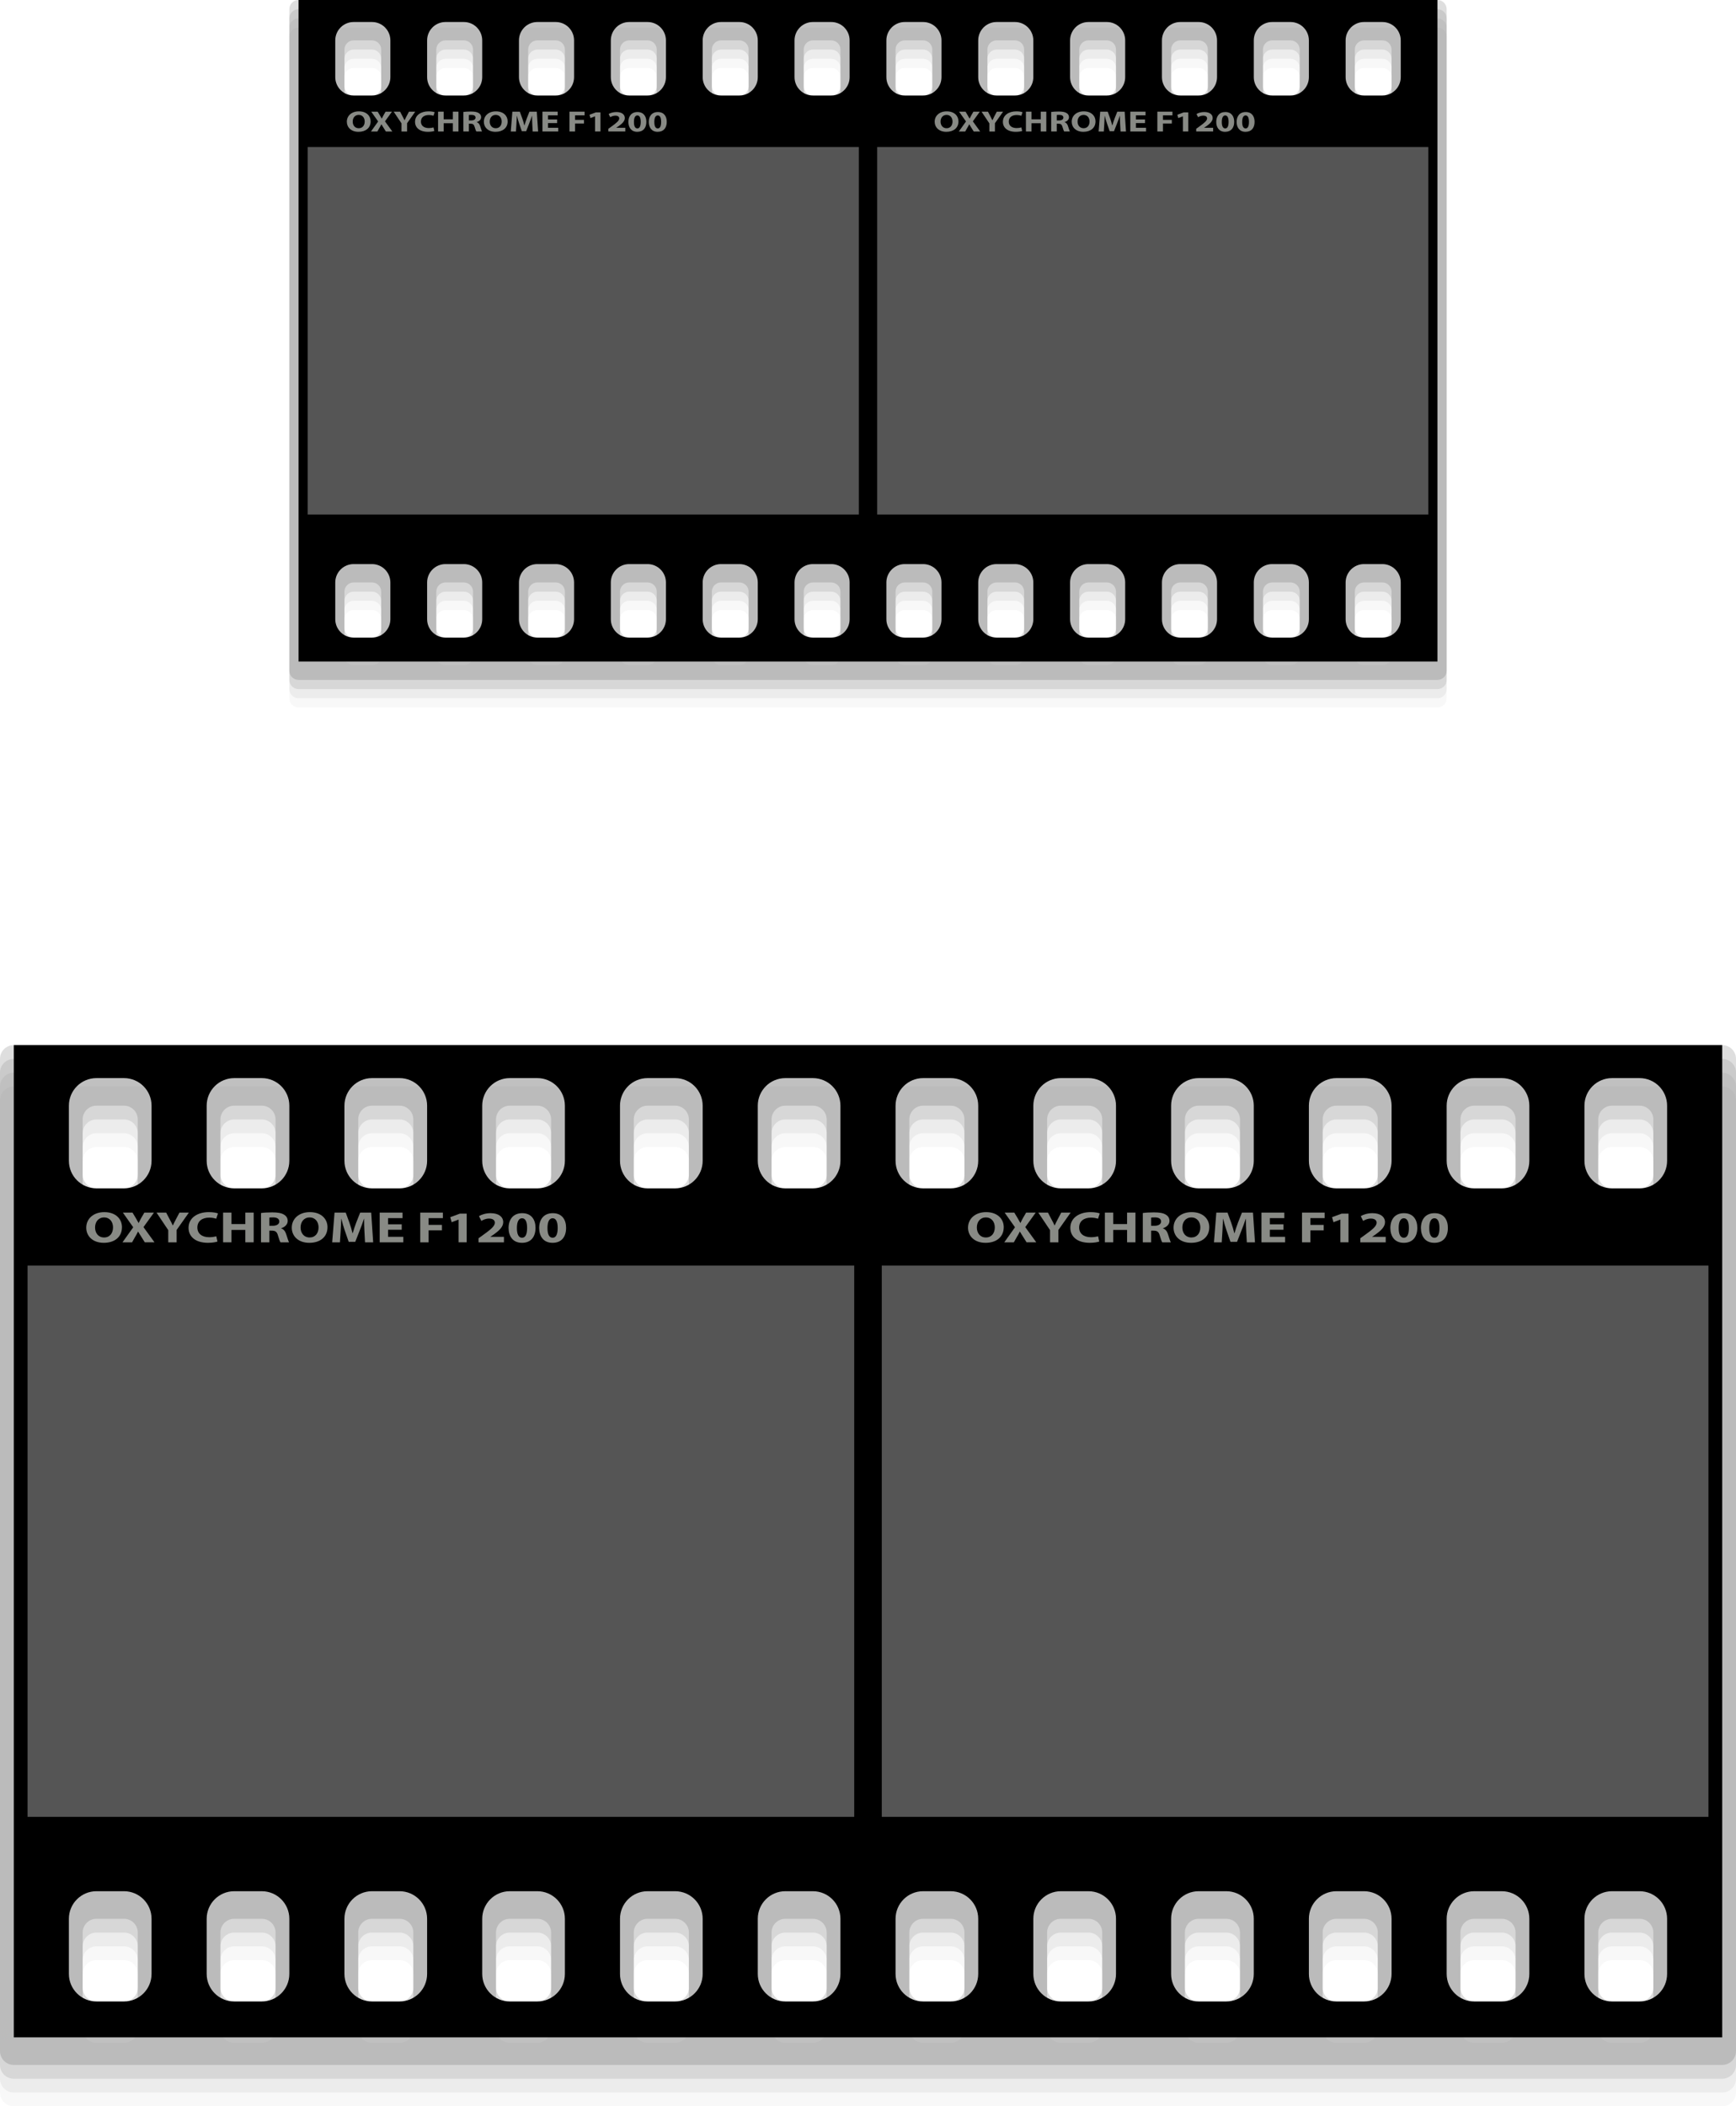<?xml version="1.0" encoding="utf-8"?>
<!-- Generator: Adobe Illustrator 11 Build 197, SVG Export Plug-In . SVG Version: 6.0.0 Build 78)  -->
<!DOCTYPE svg PUBLIC "-//W3C//DTD SVG 1.0//EN"    "http://www.w3.org/TR/2001/REC-SVG-20010904/DTD/svg10.dtd">
<svg 
	 xmlns:x="http://ns.adobe.com/Extensibility/1.0/" xmlns:i="http://ns.adobe.com/AdobeIllustrator/10.0/" xmlns:graph="http://ns.adobe.com/Graphs/1.0/" i:viewOrigin="-30.5 235" i:rulerOrigin="0 0" i:pageBounds="0 128 128 0"
	 xmlns="http://www.w3.org/2000/svg" xmlns:xlink="http://www.w3.org/1999/xlink" xmlns:a="http://ns.adobe.com/AdobeSVGViewerExtensions/3.0/"
	 width="189" height="229.25" viewBox="0 0 189 229.25" overflow="visible" enable-background="new 0 0 189 229.25"
	 xml:space="preserve">
		<g id="Ebene_1" i:layer="yes" i:dimmedPercent="50" i:rgbTrio="#4F008000FFFF">
			<path i:knockout="Off" opacity="0.03" d="M32.5,3c-0.552,0-1,0.448-1,1v72c0,0.553,0.448,1,1,1h124c0.553,0,1-0.447,1-1V4
				c0-0.552-0.447-1-1-1H32.5z M37.5,12.395v-4c0-0.551,0.449-1,1-1h2c0.551,0,1,0.449,1,1v4c0,0.551-0.449,1-1,1h-2
				C37.949,13.395,37.5,12.946,37.5,12.395z M47.5,12.395v-4c0-0.551,0.449-1,1-1h2c0.551,0,1,0.449,1,1v4c0,0.551-0.449,1-1,1h-2
				C47.949,13.395,47.5,12.946,47.5,12.395z M57.5,12.395v-4c0-0.551,0.449-1,1-1h2c0.551,0,1,0.449,1,1v4c0,0.551-0.449,1-1,1h-2
				C57.949,13.395,57.5,12.946,57.5,12.395z M67.5,12.395v-4c0-0.551,0.449-1,1-1h2c0.551,0,1,0.449,1,1v4c0,0.551-0.449,1-1,1h-2
				C67.949,13.395,67.5,12.946,67.5,12.395z M77.5,12.395v-4c0-0.551,0.449-1,1-1h2c0.551,0,1,0.449,1,1v4c0,0.551-0.449,1-1,1h-2
				C77.949,13.395,77.5,12.946,77.5,12.395z M87.5,12.395v-4c0-0.551,0.449-1,1-1h2c0.551,0,1,0.449,1,1v4c0,0.551-0.449,1-1,1h-2
				C87.949,13.395,87.5,12.946,87.5,12.395z M97.5,12.395v-4c0-0.551,0.448-1,1-1h2c0.552,0,1,0.449,1,1v4c0,0.551-0.448,1-1,1h-2
				C97.948,13.395,97.5,12.946,97.5,12.395z M107.5,12.395v-4c0-0.551,0.448-1,1-1h2c0.552,0,1,0.449,1,1v4c0,0.551-0.448,1-1,1h-2
				C107.948,13.395,107.5,12.946,107.5,12.395z M117.5,12.395v-4c0-0.551,0.448-1,1-1h2c0.552,0,1,0.449,1,1v4c0,0.551-0.448,1-1,1
				h-2C117.948,13.395,117.5,12.946,117.5,12.395z M127.5,12.395v-4c0-0.551,0.448-1,1-1h2c0.552,0,1,0.449,1,1v4
				c0,0.551-0.448,1-1,1h-2C127.948,13.395,127.5,12.946,127.5,12.395z M137.5,12.395v-4c0-0.551,0.448-1,1-1h2c0.552,0,1,0.449,1,1
				v4c0,0.551-0.448,1-1,1h-2C137.948,13.395,137.5,12.946,137.5,12.395z M147.5,12.395v-4c0-0.551,0.448-1,1-1h2
				c0.552,0,1,0.449,1,1v4c0,0.551-0.448,1-1,1h-2C147.948,13.395,147.5,12.946,147.5,12.395z M37.5,71.395v-4c0-0.552,0.449-1,1-1
				h2c0.551,0,1,0.448,1,1v4c0,0.552-0.449,1-1,1h-2C37.949,72.395,37.5,71.946,37.5,71.395z M47.5,71.395v-4c0-0.552,0.449-1,1-1h2
				c0.551,0,1,0.448,1,1v4c0,0.552-0.449,1-1,1h-2C47.949,72.395,47.5,71.946,47.5,71.395z M57.5,71.395v-4c0-0.552,0.449-1,1-1h2
				c0.551,0,1,0.448,1,1v4c0,0.552-0.449,1-1,1h-2C57.949,72.395,57.5,71.946,57.5,71.395z M67.5,71.395v-4c0-0.552,0.449-1,1-1h2
				c0.551,0,1,0.448,1,1v4c0,0.552-0.449,1-1,1h-2C67.949,72.395,67.5,71.946,67.5,71.395z M77.5,71.395v-4c0-0.552,0.449-1,1-1h2
				c0.551,0,1,0.448,1,1v4c0,0.552-0.449,1-1,1h-2C77.949,72.395,77.5,71.946,77.5,71.395z M87.5,71.395v-4c0-0.552,0.449-1,1-1h2
				c0.551,0,1,0.448,1,1v4c0,0.552-0.449,1-1,1h-2C87.949,72.395,87.5,71.946,87.5,71.395z M97.5,71.395v-4c0-0.552,0.448-1,1-1h2
				c0.552,0,1,0.448,1,1v4c0,0.552-0.448,1-1,1h-2C97.948,72.395,97.5,71.946,97.5,71.395z M107.5,71.395v-4c0-0.552,0.448-1,1-1h2
				c0.552,0,1,0.448,1,1v4c0,0.552-0.448,1-1,1h-2C107.948,72.395,107.5,71.946,107.5,71.395z M117.5,71.395v-4c0-0.552,0.448-1,1-1
				h2c0.552,0,1,0.448,1,1v4c0,0.552-0.448,1-1,1h-2C117.948,72.395,117.5,71.946,117.5,71.395z M127.5,71.395v-4
				c0-0.552,0.448-1,1-1h2c0.552,0,1,0.448,1,1v4c0,0.552-0.448,1-1,1h-2C127.948,72.395,127.5,71.946,127.5,71.395z M137.5,71.395
				v-4c0-0.552,0.448-1,1-1h2c0.552,0,1,0.448,1,1v4c0,0.552-0.448,1-1,1h-2C137.948,72.395,137.5,71.946,137.5,71.395z
				 M147.5,71.395v-4c0-0.552,0.448-1,1-1h2c0.552,0,1,0.448,1,1v4c0,0.552-0.448,1-1,1h-2
				C147.948,72.395,147.5,71.946,147.5,71.395z"/>
			<path i:knockout="Off" opacity="0.05" d="M32.5,2c-0.552,0-1,0.448-1,1v72c0,0.553,0.448,1,1,1h124c0.553,0,1-0.447,1-1V3
				c0-0.552-0.447-1-1-1H32.5z M37.5,11.395v-4c0-0.551,0.449-1,1-1h2c0.551,0,1,0.449,1,1v4c0,0.551-0.449,1-1,1h-2
				C37.949,12.395,37.5,11.946,37.5,11.395z M47.5,11.395v-4c0-0.551,0.449-1,1-1h2c0.551,0,1,0.449,1,1v4c0,0.551-0.449,1-1,1h-2
				C47.949,12.395,47.5,11.946,47.5,11.395z M57.5,11.395v-4c0-0.551,0.449-1,1-1h2c0.551,0,1,0.449,1,1v4c0,0.551-0.449,1-1,1h-2
				C57.949,12.395,57.5,11.946,57.5,11.395z M67.5,11.395v-4c0-0.551,0.449-1,1-1h2c0.551,0,1,0.449,1,1v4c0,0.551-0.449,1-1,1h-2
				C67.949,12.395,67.5,11.946,67.5,11.395z M77.5,11.395v-4c0-0.551,0.449-1,1-1h2c0.551,0,1,0.449,1,1v4c0,0.551-0.449,1-1,1h-2
				C77.949,12.395,77.5,11.946,77.5,11.395z M87.5,11.395v-4c0-0.551,0.449-1,1-1h2c0.551,0,1,0.449,1,1v4c0,0.551-0.449,1-1,1h-2
				C87.949,12.395,87.5,11.946,87.5,11.395z M97.5,11.395v-4c0-0.551,0.448-1,1-1h2c0.552,0,1,0.449,1,1v4c0,0.551-0.448,1-1,1h-2
				C97.948,12.395,97.5,11.946,97.5,11.395z M107.5,11.395v-4c0-0.551,0.448-1,1-1h2c0.552,0,1,0.449,1,1v4c0,0.551-0.448,1-1,1h-2
				C107.948,12.395,107.5,11.946,107.5,11.395z M117.5,11.395v-4c0-0.551,0.448-1,1-1h2c0.552,0,1,0.449,1,1v4c0,0.551-0.448,1-1,1
				h-2C117.948,12.395,117.5,11.946,117.5,11.395z M127.5,11.395v-4c0-0.551,0.448-1,1-1h2c0.552,0,1,0.449,1,1v4
				c0,0.551-0.448,1-1,1h-2C127.948,12.395,127.5,11.946,127.5,11.395z M137.5,11.395v-4c0-0.551,0.448-1,1-1h2c0.552,0,1,0.449,1,1
				v4c0,0.551-0.448,1-1,1h-2C137.948,12.395,137.5,11.946,137.5,11.395z M147.5,11.395v-4c0-0.551,0.448-1,1-1h2
				c0.552,0,1,0.449,1,1v4c0,0.551-0.448,1-1,1h-2C147.948,12.395,147.5,11.946,147.5,11.395z M37.5,70.395v-4c0-0.552,0.449-1,1-1
				h2c0.551,0,1,0.448,1,1v4c0,0.552-0.449,1-1,1h-2C37.949,71.395,37.5,70.946,37.5,70.395z M47.5,70.395v-4c0-0.552,0.449-1,1-1h2
				c0.551,0,1,0.448,1,1v4c0,0.552-0.449,1-1,1h-2C47.949,71.395,47.5,70.946,47.5,70.395z M57.5,70.395v-4c0-0.552,0.449-1,1-1h2
				c0.551,0,1,0.448,1,1v4c0,0.552-0.449,1-1,1h-2C57.949,71.395,57.5,70.946,57.5,70.395z M67.5,70.395v-4c0-0.552,0.449-1,1-1h2
				c0.551,0,1,0.448,1,1v4c0,0.552-0.449,1-1,1h-2C67.949,71.395,67.5,70.946,67.5,70.395z M77.5,70.395v-4c0-0.552,0.449-1,1-1h2
				c0.551,0,1,0.448,1,1v4c0,0.552-0.449,1-1,1h-2C77.949,71.395,77.5,70.946,77.5,70.395z M87.5,70.395v-4c0-0.552,0.449-1,1-1h2
				c0.551,0,1,0.448,1,1v4c0,0.552-0.449,1-1,1h-2C87.949,71.395,87.5,70.946,87.5,70.395z M97.5,70.395v-4c0-0.552,0.448-1,1-1h2
				c0.552,0,1,0.448,1,1v4c0,0.552-0.448,1-1,1h-2C97.948,71.395,97.5,70.946,97.5,70.395z M107.5,70.395v-4c0-0.552,0.448-1,1-1h2
				c0.552,0,1,0.448,1,1v4c0,0.552-0.448,1-1,1h-2C107.948,71.395,107.5,70.946,107.5,70.395z M117.5,70.395v-4c0-0.552,0.448-1,1-1
				h2c0.552,0,1,0.448,1,1v4c0,0.552-0.448,1-1,1h-2C117.948,71.395,117.5,70.946,117.5,70.395z M127.5,70.395v-4
				c0-0.552,0.448-1,1-1h2c0.552,0,1,0.448,1,1v4c0,0.552-0.448,1-1,1h-2C127.948,71.395,127.5,70.946,127.5,70.395z M137.5,70.395
				v-4c0-0.552,0.448-1,1-1h2c0.552,0,1,0.448,1,1v4c0,0.552-0.448,1-1,1h-2C137.948,71.395,137.5,70.946,137.5,70.395z
				 M147.5,70.395v-4c0-0.552,0.448-1,1-1h2c0.552,0,1,0.448,1,1v4c0,0.552-0.448,1-1,1h-2
				C147.948,71.395,147.5,70.946,147.5,70.395z"/>
			<path i:knockout="Off" opacity="0.09" d="M32.5,1c-0.552,0-1,0.448-1,1v72c0,0.553,0.448,1,1,1h124c0.553,0,1-0.447,1-1V2
				c0-0.552-0.447-1-1-1H32.5z M37.5,10.395v-4c0-0.551,0.449-1,1-1h2c0.551,0,1,0.449,1,1v4c0,0.551-0.449,1-1,1h-2
				C37.949,11.395,37.5,10.946,37.5,10.395z M47.5,10.395v-4c0-0.551,0.449-1,1-1h2c0.551,0,1,0.449,1,1v4c0,0.551-0.449,1-1,1h-2
				C47.949,11.395,47.5,10.946,47.5,10.395z M57.5,10.395v-4c0-0.551,0.449-1,1-1h2c0.551,0,1,0.449,1,1v4c0,0.551-0.449,1-1,1h-2
				C57.949,11.395,57.5,10.946,57.5,10.395z M67.5,10.395v-4c0-0.551,0.449-1,1-1h2c0.551,0,1,0.449,1,1v4c0,0.551-0.449,1-1,1h-2
				C67.949,11.395,67.5,10.946,67.5,10.395z M77.5,10.395v-4c0-0.551,0.449-1,1-1h2c0.551,0,1,0.449,1,1v4c0,0.551-0.449,1-1,1h-2
				C77.949,11.395,77.5,10.946,77.5,10.395z M87.5,10.395v-4c0-0.551,0.449-1,1-1h2c0.551,0,1,0.449,1,1v4c0,0.551-0.449,1-1,1h-2
				C87.949,11.395,87.5,10.946,87.5,10.395z M97.5,10.395v-4c0-0.551,0.448-1,1-1h2c0.552,0,1,0.449,1,1v4c0,0.551-0.448,1-1,1h-2
				C97.948,11.395,97.5,10.946,97.5,10.395z M107.5,10.395v-4c0-0.551,0.448-1,1-1h2c0.552,0,1,0.449,1,1v4c0,0.551-0.448,1-1,1h-2
				C107.948,11.395,107.5,10.946,107.5,10.395z M117.5,10.395v-4c0-0.551,0.448-1,1-1h2c0.552,0,1,0.449,1,1v4c0,0.551-0.448,1-1,1
				h-2C117.948,11.395,117.5,10.946,117.5,10.395z M127.5,10.395v-4c0-0.551,0.448-1,1-1h2c0.552,0,1,0.449,1,1v4
				c0,0.551-0.448,1-1,1h-2C127.948,11.395,127.5,10.946,127.5,10.395z M137.5,10.395v-4c0-0.551,0.448-1,1-1h2c0.552,0,1,0.449,1,1
				v4c0,0.551-0.448,1-1,1h-2C137.948,11.395,137.5,10.946,137.5,10.395z M147.5,10.395v-4c0-0.551,0.448-1,1-1h2
				c0.552,0,1,0.449,1,1v4c0,0.551-0.448,1-1,1h-2C147.948,11.395,147.5,10.946,147.5,10.395z M37.5,69.395v-4c0-0.552,0.449-1,1-1
				h2c0.551,0,1,0.448,1,1v4c0,0.552-0.449,1-1,1h-2C37.949,70.395,37.5,69.946,37.5,69.395z M47.5,69.395v-4c0-0.552,0.449-1,1-1h2
				c0.551,0,1,0.448,1,1v4c0,0.552-0.449,1-1,1h-2C47.949,70.395,47.5,69.946,47.5,69.395z M57.5,69.395v-4c0-0.552,0.449-1,1-1h2
				c0.551,0,1,0.448,1,1v4c0,0.552-0.449,1-1,1h-2C57.949,70.395,57.5,69.946,57.5,69.395z M67.5,69.395v-4c0-0.552,0.449-1,1-1h2
				c0.551,0,1,0.448,1,1v4c0,0.552-0.449,1-1,1h-2C67.949,70.395,67.5,69.946,67.5,69.395z M77.5,69.395v-4c0-0.552,0.449-1,1-1h2
				c0.551,0,1,0.448,1,1v4c0,0.552-0.449,1-1,1h-2C77.949,70.395,77.5,69.946,77.5,69.395z M87.5,69.395v-4c0-0.552,0.449-1,1-1h2
				c0.551,0,1,0.448,1,1v4c0,0.552-0.449,1-1,1h-2C87.949,70.395,87.5,69.946,87.5,69.395z M97.5,69.395v-4c0-0.552,0.448-1,1-1h2
				c0.552,0,1,0.448,1,1v4c0,0.552-0.448,1-1,1h-2C97.948,70.395,97.5,69.946,97.5,69.395z M107.5,69.395v-4c0-0.552,0.448-1,1-1h2
				c0.552,0,1,0.448,1,1v4c0,0.552-0.448,1-1,1h-2C107.948,70.395,107.5,69.946,107.5,69.395z M117.5,69.395v-4c0-0.552,0.448-1,1-1
				h2c0.552,0,1,0.448,1,1v4c0,0.552-0.448,1-1,1h-2C117.948,70.395,117.5,69.946,117.5,69.395z M127.5,69.395v-4
				c0-0.552,0.448-1,1-1h2c0.552,0,1,0.448,1,1v4c0,0.552-0.448,1-1,1h-2C127.948,70.395,127.5,69.946,127.5,69.395z M137.5,69.395
				v-4c0-0.552,0.448-1,1-1h2c0.552,0,1,0.448,1,1v4c0,0.552-0.448,1-1,1h-2C137.948,70.395,137.5,69.946,137.5,69.395z
				 M147.5,69.395v-4c0-0.552,0.448-1,1-1h2c0.552,0,1,0.448,1,1v4c0,0.552-0.448,1-1,1h-2
				C147.948,70.395,147.5,69.946,147.5,69.395z"/>
			<path i:knockout="Off" opacity="0.13" d="M32.5,0c-0.552,0-1,0.448-1,1v72c0,0.553,0.448,1,1,1h124c0.553,0,1-0.447,1-1V1
				c0-0.552-0.447-1-1-1H32.5z M37.5,9.395v-4c0-0.551,0.449-1,1-1h2c0.551,0,1,0.449,1,1v4c0,0.551-0.449,1-1,1h-2
				C37.949,10.395,37.5,9.946,37.5,9.395z M47.5,9.395v-4c0-0.551,0.449-1,1-1h2c0.551,0,1,0.449,1,1v4c0,0.551-0.449,1-1,1h-2
				C47.949,10.395,47.5,9.946,47.5,9.395z M57.5,9.395v-4c0-0.551,0.449-1,1-1h2c0.551,0,1,0.449,1,1v4c0,0.551-0.449,1-1,1h-2
				C57.949,10.395,57.5,9.946,57.5,9.395z M67.5,9.395v-4c0-0.551,0.449-1,1-1h2c0.551,0,1,0.449,1,1v4c0,0.551-0.449,1-1,1h-2
				C67.949,10.395,67.5,9.946,67.5,9.395z M77.5,9.395v-4c0-0.551,0.449-1,1-1h2c0.551,0,1,0.449,1,1v4c0,0.551-0.449,1-1,1h-2
				C77.949,10.395,77.5,9.946,77.5,9.395z M87.5,9.395v-4c0-0.551,0.449-1,1-1h2c0.551,0,1,0.449,1,1v4c0,0.551-0.449,1-1,1h-2
				C87.949,10.395,87.5,9.946,87.5,9.395z M97.5,9.395v-4c0-0.551,0.448-1,1-1h2c0.552,0,1,0.449,1,1v4c0,0.551-0.448,1-1,1h-2
				C97.948,10.395,97.5,9.946,97.5,9.395z M107.5,9.395v-4c0-0.551,0.448-1,1-1h2c0.552,0,1,0.449,1,1v4c0,0.551-0.448,1-1,1h-2
				C107.948,10.395,107.5,9.946,107.5,9.395z M117.5,9.395v-4c0-0.551,0.448-1,1-1h2c0.552,0,1,0.449,1,1v4c0,0.551-0.448,1-1,1h-2
				C117.948,10.395,117.5,9.946,117.5,9.395z M127.5,9.395v-4c0-0.551,0.448-1,1-1h2c0.552,0,1,0.449,1,1v4c0,0.551-0.448,1-1,1h-2
				C127.948,10.395,127.5,9.946,127.5,9.395z M137.5,9.395v-4c0-0.551,0.448-1,1-1h2c0.552,0,1,0.449,1,1v4c0,0.551-0.448,1-1,1h-2
				C137.948,10.395,137.5,9.946,137.5,9.395z M147.5,9.395v-4c0-0.551,0.448-1,1-1h2c0.552,0,1,0.449,1,1v4c0,0.551-0.448,1-1,1h-2
				C147.948,10.395,147.5,9.946,147.5,9.395z M37.5,68.395v-4c0-0.552,0.449-1,1-1h2c0.551,0,1,0.448,1,1v4c0,0.552-0.449,1-1,1h-2
				C37.949,69.395,37.5,68.946,37.5,68.395z M47.5,68.395v-4c0-0.552,0.449-1,1-1h2c0.551,0,1,0.448,1,1v4c0,0.552-0.449,1-1,1h-2
				C47.949,69.395,47.5,68.946,47.5,68.395z M57.5,68.395v-4c0-0.552,0.449-1,1-1h2c0.551,0,1,0.448,1,1v4c0,0.552-0.449,1-1,1h-2
				C57.949,69.395,57.5,68.946,57.5,68.395z M67.5,68.395v-4c0-0.552,0.449-1,1-1h2c0.551,0,1,0.448,1,1v4c0,0.552-0.449,1-1,1h-2
				C67.949,69.395,67.5,68.946,67.5,68.395z M77.5,68.395v-4c0-0.552,0.449-1,1-1h2c0.551,0,1,0.448,1,1v4c0,0.552-0.449,1-1,1h-2
				C77.949,69.395,77.5,68.946,77.5,68.395z M87.5,68.395v-4c0-0.552,0.449-1,1-1h2c0.551,0,1,0.448,1,1v4c0,0.552-0.449,1-1,1h-2
				C87.949,69.395,87.5,68.946,87.5,68.395z M97.5,68.395v-4c0-0.552,0.448-1,1-1h2c0.552,0,1,0.448,1,1v4c0,0.552-0.448,1-1,1h-2
				C97.948,69.395,97.5,68.946,97.5,68.395z M107.5,68.395v-4c0-0.552,0.448-1,1-1h2c0.552,0,1,0.448,1,1v4c0,0.552-0.448,1-1,1h-2
				C107.948,69.395,107.5,68.946,107.5,68.395z M117.5,68.395v-4c0-0.552,0.448-1,1-1h2c0.552,0,1,0.448,1,1v4c0,0.552-0.448,1-1,1
				h-2C117.948,69.395,117.5,68.946,117.5,68.395z M127.5,68.395v-4c0-0.552,0.448-1,1-1h2c0.552,0,1,0.448,1,1v4
				c0,0.552-0.448,1-1,1h-2C127.948,69.395,127.5,68.946,127.5,68.395z M137.5,68.395v-4c0-0.552,0.448-1,1-1h2c0.552,0,1,0.448,1,1
				v4c0,0.552-0.448,1-1,1h-2C137.948,69.395,137.5,68.946,137.5,68.395z M147.5,68.395v-4c0-0.552,0.448-1,1-1h2
				c0.552,0,1,0.448,1,1v4c0,0.552-0.448,1-1,1h-2C147.948,69.395,147.5,68.946,147.5,68.395z"/>
			<path i:knockout="Off" d="M32.5,0v72h124V0H32.5z M42.5,67.395c0,1.104-0.896,2-2,2h-2c-1.104,0-2-0.896-2-2v-4
				c0-1.104,0.896-2,2-2h2c1.104,0,2,0.896,2,2V67.395z M42.5,8.395c0,1.104-0.896,2-2,2h-2c-1.104,0-2-0.896-2-2v-4
				c0-1.104,0.896-2,2-2h2c1.104,0,2,0.896,2,2V8.395z M52.5,67.395c0,1.104-0.896,2-2,2h-2c-1.104,0-2-0.896-2-2v-4
				c0-1.104,0.896-2,2-2h2c1.104,0,2,0.896,2,2V67.395z M52.5,8.395c0,1.104-0.896,2-2,2h-2c-1.104,0-2-0.896-2-2v-4
				c0-1.104,0.896-2,2-2h2c1.104,0,2,0.896,2,2V8.395z M62.5,67.395c0,1.104-0.896,2-2,2h-2c-1.104,0-2-0.896-2-2v-4
				c0-1.104,0.896-2,2-2h2c1.104,0,2,0.896,2,2V67.395z M62.5,8.395c0,1.104-0.896,2-2,2h-2c-1.104,0-2-0.896-2-2v-4
				c0-1.104,0.896-2,2-2h2c1.104,0,2,0.896,2,2V8.395z M72.5,67.395c0,1.104-0.896,2-2,2h-2c-1.104,0-2-0.896-2-2v-4
				c0-1.104,0.896-2,2-2h2c1.104,0,2,0.896,2,2V67.395z M72.5,8.395c0,1.104-0.896,2-2,2h-2c-1.104,0-2-0.896-2-2v-4
				c0-1.104,0.896-2,2-2h2c1.104,0,2,0.896,2,2V8.395z M82.5,67.395c0,1.104-0.896,2-2,2h-2c-1.104,0-2-0.896-2-2v-4
				c0-1.104,0.896-2,2-2h2c1.104,0,2,0.896,2,2V67.395z M82.5,8.395c0,1.104-0.896,2-2,2h-2c-1.104,0-2-0.896-2-2v-4
				c0-1.104,0.896-2,2-2h2c1.104,0,2,0.896,2,2V8.395z M92.5,67.395c0,1.104-0.896,2-2,2h-2c-1.104,0-2-0.896-2-2v-4
				c0-1.104,0.896-2,2-2h2c1.104,0,2,0.896,2,2V67.395z M92.5,8.395c0,1.104-0.896,2-2,2h-2c-1.104,0-2-0.896-2-2v-4
				c0-1.104,0.896-2,2-2h2c1.104,0,2,0.896,2,2V8.395z M102.5,67.395c0,1.104-0.896,2-2,2h-2c-1.104,0-2-0.896-2-2v-4
				c0-1.104,0.896-2,2-2h2c1.104,0,2,0.896,2,2V67.395z M102.5,8.395c0,1.104-0.896,2-2,2h-2c-1.104,0-2-0.896-2-2v-4
				c0-1.104,0.896-2,2-2h2c1.104,0,2,0.896,2,2V8.395z M112.5,67.395c0,1.104-0.896,2-2,2h-2c-1.104,0-2-0.896-2-2v-4
				c0-1.104,0.896-2,2-2h2c1.104,0,2,0.896,2,2V67.395z M112.5,8.395c0,1.104-0.896,2-2,2h-2c-1.104,0-2-0.896-2-2v-4
				c0-1.104,0.896-2,2-2h2c1.104,0,2,0.896,2,2V8.395z M122.5,67.395c0,1.104-0.896,2-2,2h-2c-1.104,0-2-0.896-2-2v-4
				c0-1.104,0.896-2,2-2h2c1.104,0,2,0.896,2,2V67.395z M122.5,8.395c0,1.104-0.896,2-2,2h-2c-1.104,0-2-0.896-2-2v-4
				c0-1.104,0.896-2,2-2h2c1.104,0,2,0.896,2,2V8.395z M132.5,67.395c0,1.104-0.896,2-2,2h-2c-1.104,0-2-0.896-2-2v-4
				c0-1.104,0.896-2,2-2h2c1.104,0,2,0.896,2,2V67.395z M132.5,8.395c0,1.104-0.896,2-2,2h-2c-1.104,0-2-0.896-2-2v-4
				c0-1.104,0.896-2,2-2h2c1.104,0,2,0.896,2,2V8.395z M142.5,67.395c0,1.104-0.896,2-2,2h-2c-1.104,0-2-0.896-2-2v-4
				c0-1.104,0.896-2,2-2h2c1.104,0,2,0.896,2,2V67.395z M142.5,8.395c0,1.104-0.896,2-2,2h-2c-1.104,0-2-0.896-2-2v-4
				c0-1.104,0.896-2,2-2h2c1.104,0,2,0.896,2,2V8.395z M152.5,67.395c0,1.104-0.896,2-2,2h-2c-1.104,0-2-0.896-2-2v-4
				c0-1.104,0.896-2,2-2h2c1.104,0,2,0.896,2,2V67.395z M152.5,8.395c0,1.104-0.896,2-2,2h-2c-1.104,0-2-0.896-2-2v-4
				c0-1.104,0.896-2,2-2h2c1.104,0,2,0.896,2,2V8.395z"/>
			<rect x="33.5" y="16" i:knockout="Off" fill="#555555" width="60" height="40"/> 
			<rect x="95.5" y="16" i:knockout="Off" fill="#555555" width="60" height="40"/> 
			<g i:knockout="Off">
				<path i:knockout="Off" fill="#888A85" d="M39.028,14.346c-0.796,0-1.268-0.483-1.268-1.098c0-0.646,0.52-1.129,1.312-1.129
					c0.828,0,1.28,0.496,1.28,1.091c0,0.71-0.532,1.136-1.32,1.136H39.028z M39.056,13.958c0.412,0,0.648-0.311,0.648-0.733
					c0-0.387-0.228-0.72-0.648-0.72s-0.656,0.326-0.656,0.729c0,0.406,0.244,0.723,0.652,0.723H39.056z"/>
				<path i:knockout="Off" fill="#888A85" d="M42.009,14.311l-0.244-0.391c-0.1-0.15-0.164-0.262-0.24-0.387h-0.008
					c-0.056,0.125-0.124,0.237-0.212,0.387l-0.22,0.391h-0.696l0.78-1.091l-0.752-1.065h0.7l0.236,0.394
					c0.08,0.131,0.14,0.237,0.204,0.358h0.008c0.064-0.138,0.116-0.234,0.184-0.358l0.228-0.394h0.696l-0.76,1.053l0.8,1.104H42.009
					z"/>
				<path i:knockout="Off" fill="#888A85" d="M43.712,14.311v-0.883l-0.852-1.273h0.7l0.272,0.518
					c0.084,0.157,0.144,0.272,0.208,0.413h0.008c0.06-0.134,0.124-0.259,0.204-0.413l0.272-0.518h0.684l-0.888,1.257v0.899H43.712z"
					/>
				<path i:knockout="Off" fill="#888A85" d="M47.285,14.253c-0.108,0.042-0.364,0.093-0.688,0.093
					c-0.932,0-1.412-0.467-1.412-1.085c0-0.736,0.656-1.142,1.472-1.142c0.316,0,0.556,0.051,0.664,0.096l-0.128,0.384
					c-0.12-0.042-0.292-0.08-0.512-0.08c-0.48,0-0.856,0.233-0.856,0.717c0,0.432,0.32,0.704,0.86,0.704
					c0.188,0,0.388-0.029,0.512-0.07L47.285,14.253z"/>
				<path i:knockout="Off" fill="#888A85" d="M48.301,12.154v0.832h1.004v-0.832h0.608v2.157h-0.608v-0.899h-1.004v0.899h-0.608
					v-2.157H48.301z"/>
				<path i:knockout="Off" fill="#888A85" d="M50.445,12.186c0.196-0.029,0.484-0.048,0.812-0.048c0.4,0,0.68,0.048,0.872,0.173
					c0.164,0.103,0.252,0.253,0.252,0.451c0,0.272-0.244,0.461-0.476,0.528v0.01c0.188,0.061,0.292,0.202,0.36,0.4
					c0.084,0.247,0.164,0.528,0.216,0.611h-0.624c-0.04-0.061-0.108-0.237-0.184-0.502c-0.076-0.272-0.192-0.342-0.444-0.346h-0.18
					v0.848h-0.604V12.186z M51.049,13.11h0.24c0.304,0,0.484-0.122,0.484-0.31c0-0.195-0.168-0.298-0.448-0.298
					c-0.148,0-0.232,0.006-0.276,0.016V13.11z"/>
				<path i:knockout="Off" fill="#888A85" d="M53.945,14.346c-0.796,0-1.268-0.483-1.268-1.098c0-0.646,0.52-1.129,1.312-1.129
					c0.828,0,1.28,0.496,1.28,1.091c0,0.71-0.532,1.136-1.32,1.136H53.945z M53.973,13.958c0.412,0,0.648-0.311,0.648-0.733
					c0-0.387-0.228-0.72-0.648-0.72s-0.656,0.326-0.656,0.729c0,0.406,0.244,0.723,0.652,0.723H53.973z"/>
				<path i:knockout="Off" fill="#888A85" d="M57.949,13.485c-0.012-0.259-0.024-0.569-0.024-0.886h-0.008
					c-0.088,0.275-0.2,0.583-0.304,0.835l-0.328,0.842h-0.476l-0.288-0.832c-0.088-0.256-0.176-0.56-0.244-0.845h-0.008
					c-0.012,0.291-0.028,0.624-0.044,0.893l-0.052,0.819h-0.564l0.172-2.157h0.812l0.264,0.723c0.088,0.247,0.168,0.515,0.228,0.768
					h0.016c0.072-0.25,0.164-0.531,0.256-0.774l0.284-0.717h0.8l0.144,2.157h-0.592L57.949,13.485z"/>
				<path i:knockout="Off" fill="#888A85" d="M60.657,13.398h-0.992v0.512h1.108v0.4h-1.716v-2.157h1.66v0.4h-1.052v0.448h0.992
					V13.398z"/>
				<path i:knockout="Off" fill="#888A85" d="M62.001,12.154h1.644v0.4h-1.036v0.493h0.968v0.397h-0.968v0.867h-0.608V12.154z"/>
				<path i:knockout="Off" fill="#888A85" d="M64.785,12.663h-0.008l-0.496,0.189l-0.1-0.365l0.692-0.256h0.5v2.08h-0.588V12.663z"
					/>
				<path i:knockout="Off" fill="#888A85" d="M66.233,14.311v-0.294l0.332-0.24c0.572-0.41,0.848-0.644,0.852-0.887
					c0-0.169-0.124-0.304-0.424-0.304c-0.224,0-0.42,0.089-0.556,0.169l-0.172-0.346c0.192-0.118,0.5-0.214,0.848-0.214
					c0.592,0,0.912,0.275,0.912,0.653c0,0.349-0.312,0.627-0.692,0.896l-0.24,0.16v0.006h0.984v0.4H66.233z"/>
				<path i:knockout="Off" fill="#888A85" d="M69.385,14.346c-0.672,0-0.968-0.483-0.972-1.072c0-0.605,0.316-1.079,0.988-1.079
					c0.692,0,0.968,0.496,0.968,1.065c0,0.64-0.324,1.085-0.98,1.085H69.385z M69.393,13.978c0.236,0,0.364-0.237,0.364-0.71
					c0-0.46-0.124-0.704-0.368-0.704c-0.228,0-0.372,0.233-0.372,0.704c-0.004,0.48,0.14,0.71,0.372,0.71H69.393z"/>
				<path i:knockout="Off" fill="#888A85" d="M71.605,14.346c-0.672,0-0.968-0.483-0.972-1.072c0-0.605,0.316-1.079,0.988-1.079
					c0.692,0,0.968,0.496,0.968,1.065c0,0.64-0.324,1.085-0.98,1.085H71.605z M71.613,13.978c0.236,0,0.364-0.237,0.364-0.71
					c0-0.46-0.124-0.704-0.368-0.704c-0.228,0-0.372,0.233-0.372,0.704c-0.004,0.48,0.14,0.71,0.372,0.71H71.613z"/>
			</g>
			<g i:knockout="Off">
				<path i:knockout="Off" fill="#888A85" d="M103.027,14.346c-0.796,0-1.268-0.483-1.268-1.098c0-0.646,0.52-1.129,1.312-1.129
					c0.827,0,1.279,0.496,1.279,1.091c0,0.71-0.531,1.136-1.32,1.136H103.027z M103.056,13.958c0.412,0,0.647-0.311,0.647-0.733
					c0-0.387-0.228-0.72-0.647-0.72s-0.656,0.326-0.656,0.729c0,0.406,0.244,0.723,0.652,0.723H103.056z"/>
				<path i:knockout="Off" fill="#888A85" d="M106.009,14.311l-0.244-0.391c-0.101-0.15-0.164-0.262-0.239-0.387h-0.009
					c-0.056,0.125-0.124,0.237-0.212,0.387l-0.221,0.391h-0.695l0.779-1.091l-0.752-1.065h0.701l0.235,0.394
					c0.08,0.131,0.14,0.237,0.204,0.358h0.008c0.064-0.138,0.116-0.234,0.184-0.358l0.229-0.394h0.696l-0.761,1.053l0.801,1.104
					H106.009z"/>
				<path i:knockout="Off" fill="#888A85" d="M107.713,14.311v-0.883l-0.853-1.273h0.7l0.271,0.518
					c0.084,0.157,0.145,0.272,0.208,0.413h0.009c0.06-0.134,0.123-0.259,0.203-0.413l0.272-0.518h0.684l-0.888,1.257v0.899H107.713z
					"/>
				<path i:knockout="Off" fill="#888A85" d="M111.285,14.253c-0.108,0.042-0.364,0.093-0.688,0.093
					c-0.932,0-1.411-0.467-1.411-1.085c0-0.736,0.655-1.142,1.471-1.142c0.316,0,0.557,0.051,0.664,0.096l-0.127,0.384
					c-0.121-0.042-0.293-0.08-0.513-0.08c-0.479,0-0.856,0.233-0.856,0.717c0,0.432,0.32,0.704,0.861,0.704
					c0.188,0,0.387-0.029,0.512-0.07L111.285,14.253z"/>
				<path i:knockout="Off" fill="#888A85" d="M112.301,12.154v0.832h1.004v-0.832h0.607v2.157h-0.607v-0.899h-1.004v0.899h-0.607
					v-2.157H112.301z"/>
				<path i:knockout="Off" fill="#888A85" d="M114.445,12.186c0.195-0.029,0.483-0.048,0.812-0.048c0.399,0,0.68,0.048,0.872,0.173
					c0.164,0.103,0.252,0.253,0.252,0.451c0,0.272-0.244,0.461-0.477,0.528v0.01c0.188,0.061,0.293,0.202,0.36,0.4
					c0.084,0.247,0.164,0.528,0.216,0.611h-0.624c-0.04-0.061-0.108-0.237-0.184-0.502c-0.076-0.272-0.192-0.342-0.444-0.346h-0.18
					v0.848h-0.604V12.186z M115.049,13.11h0.24c0.304,0,0.483-0.122,0.483-0.31c0-0.195-0.168-0.298-0.448-0.298
					c-0.147,0-0.231,0.006-0.275,0.016V13.11z"/>
				<path i:knockout="Off" fill="#888A85" d="M117.945,14.346c-0.797,0-1.268-0.483-1.268-1.098c0-0.646,0.52-1.129,1.312-1.129
					c0.827,0,1.28,0.496,1.28,1.091c0,0.71-0.532,1.136-1.32,1.136H117.945z M117.973,13.958c0.412,0,0.648-0.311,0.648-0.733
					c0-0.387-0.229-0.72-0.648-0.72s-0.656,0.326-0.656,0.729c0,0.406,0.244,0.723,0.652,0.723H117.973z"/>
				<path i:knockout="Off" fill="#888A85" d="M121.949,13.485c-0.012-0.259-0.023-0.569-0.023-0.886h-0.009
					c-0.088,0.275-0.2,0.583-0.304,0.835l-0.328,0.842h-0.477l-0.287-0.832c-0.088-0.256-0.176-0.56-0.244-0.845h-0.008
					c-0.012,0.291-0.028,0.624-0.045,0.893l-0.051,0.819h-0.564l0.172-2.157h0.812l0.264,0.723c0.088,0.247,0.168,0.515,0.229,0.768
					h0.016c0.072-0.25,0.164-0.531,0.256-0.774l0.283-0.717h0.801l0.145,2.157h-0.593L121.949,13.485z"/>
				<path i:knockout="Off" fill="#888A85" d="M124.657,13.398h-0.992v0.512h1.108v0.4h-1.717v-2.157h1.66v0.4h-1.052v0.448h0.992
					V13.398z"/>
				<path i:knockout="Off" fill="#888A85" d="M126.001,12.154h1.644v0.4h-1.035v0.493h0.967v0.397h-0.967v0.867h-0.608V12.154z"/>
				<path i:knockout="Off" fill="#888A85" d="M128.785,12.663h-0.008l-0.496,0.189l-0.101-0.365l0.692-0.256h0.5v2.08h-0.588V12.663
					z"/>
				<path i:knockout="Off" fill="#888A85" d="M130.232,14.311v-0.294l0.332-0.24c0.572-0.41,0.849-0.644,0.853-0.887
					c0-0.169-0.124-0.304-0.424-0.304c-0.224,0-0.42,0.089-0.556,0.169l-0.172-0.346c0.191-0.118,0.5-0.214,0.848-0.214
					c0.592,0,0.912,0.275,0.912,0.653c0,0.349-0.312,0.627-0.692,0.896l-0.24,0.16v0.006h0.984v0.4H130.232z"/>
				<path i:knockout="Off" fill="#888A85" d="M133.385,14.346c-0.672,0-0.968-0.483-0.972-1.072c0-0.605,0.315-1.079,0.988-1.079
					c0.692,0,0.968,0.496,0.968,1.065c0,0.64-0.324,1.085-0.98,1.085H133.385z M133.393,13.978c0.236,0,0.365-0.237,0.365-0.71
					c0-0.46-0.125-0.704-0.369-0.704c-0.228,0-0.371,0.233-0.371,0.704c-0.004,0.48,0.14,0.71,0.371,0.71H133.393z"/>
				<path i:knockout="Off" fill="#888A85" d="M135.605,14.346c-0.672,0-0.969-0.483-0.973-1.072c0-0.605,0.316-1.079,0.988-1.079
					c0.691,0,0.968,0.496,0.968,1.065c0,0.64-0.323,1.085-0.979,1.085H135.605z M135.613,13.978c0.236,0,0.363-0.237,0.363-0.71
					c0-0.46-0.123-0.704-0.367-0.704c-0.229,0-0.373,0.233-0.373,0.704c-0.004,0.48,0.141,0.71,0.373,0.71H135.613z"/>
			</g>
			<g>
				<path i:knockout="Off" opacity="0.03" d="M1.5,118.25c-0.828,0-1.5,0.671-1.5,1.5v108c0,0.829,0.672,1.5,1.5,1.5h186
					c0.829,0,1.5-0.671,1.5-1.5v-108c0-0.829-0.671-1.5-1.5-1.5H1.5z M9,132.342v-6c0-0.826,0.673-1.5,1.5-1.5h3
					c0.827,0,1.5,0.674,1.5,1.5v6c0,0.826-0.673,1.5-1.5,1.5h-3C9.673,133.842,9,133.168,9,132.342z M24,132.342v-6
					c0-0.826,0.673-1.5,1.5-1.5h3c0.827,0,1.5,0.674,1.5,1.5v6c0,0.826-0.673,1.5-1.5,1.5h-3C24.673,133.842,24,133.168,24,132.342z
					 M39,132.342v-6c0-0.826,0.673-1.5,1.5-1.5h3c0.827,0,1.5,0.674,1.5,1.5v6c0,0.826-0.673,1.5-1.5,1.5h-3
					C39.673,133.842,39,133.168,39,132.342z M54,132.342v-6c0-0.826,0.673-1.5,1.5-1.5h3c0.827,0,1.5,0.674,1.5,1.5v6
					c0,0.826-0.673,1.5-1.5,1.5h-3C54.673,133.842,54,133.168,54,132.342z M69,132.342v-6c0-0.826,0.673-1.5,1.5-1.5h3
					c0.827,0,1.5,0.674,1.5,1.5v6c0,0.826-0.673,1.5-1.5,1.5h-3C69.673,133.842,69,133.168,69,132.342z M84,132.342v-6
					c0-0.826,0.673-1.5,1.5-1.5h3c0.827,0,1.5,0.674,1.5,1.5v6c0,0.826-0.673,1.5-1.5,1.5h-3C84.673,133.842,84,133.168,84,132.342z
					 M99,132.342v-6c0-0.826,0.672-1.5,1.5-1.5h3c0.828,0,1.5,0.674,1.5,1.5v6c0,0.826-0.672,1.5-1.5,1.5h-3
					C99.672,133.842,99,133.168,99,132.342z M114,132.342v-6c0-0.826,0.672-1.5,1.5-1.5h3c0.828,0,1.5,0.674,1.5,1.5v6
					c0,0.826-0.672,1.5-1.5,1.5h-3C114.672,133.842,114,133.168,114,132.342z M129,132.342v-6c0-0.826,0.672-1.5,1.5-1.5h3
					c0.828,0,1.5,0.674,1.5,1.5v6c0,0.826-0.672,1.5-1.5,1.5h-3C129.672,133.842,129,133.168,129,132.342z M144,132.342v-6
					c0-0.826,0.672-1.5,1.5-1.5h3c0.828,0,1.5,0.674,1.5,1.5v6c0,0.826-0.672,1.5-1.5,1.5h-3
					C144.672,133.842,144,133.168,144,132.342z M159,132.342v-6c0-0.826,0.672-1.5,1.5-1.5h3c0.828,0,1.5,0.674,1.5,1.5v6
					c0,0.826-0.672,1.5-1.5,1.5h-3C159.672,133.842,159,133.168,159,132.342z M174,132.342v-6c0-0.826,0.672-1.5,1.5-1.5h3
					c0.828,0,1.5,0.674,1.5,1.5v6c0,0.826-0.672,1.5-1.5,1.5h-3C174.672,133.842,174,133.168,174,132.342z M9,220.842v-6
					c0-0.828,0.673-1.5,1.5-1.5h3c0.827,0,1.5,0.672,1.5,1.5v6c0,0.828-0.673,1.5-1.5,1.5h-3C9.673,222.342,9,221.67,9,220.842z
					 M24,220.842v-6c0-0.828,0.673-1.5,1.5-1.5h3c0.827,0,1.5,0.672,1.5,1.5v6c0,0.828-0.673,1.5-1.5,1.5h-3
					C24.673,222.342,24,221.67,24,220.842z M39,220.842v-6c0-0.828,0.673-1.5,1.5-1.5h3c0.827,0,1.5,0.672,1.5,1.5v6
					c0,0.828-0.673,1.5-1.5,1.5h-3C39.673,222.342,39,221.67,39,220.842z M54,220.842v-6c0-0.828,0.673-1.5,1.5-1.5h3
					c0.827,0,1.5,0.672,1.5,1.5v6c0,0.828-0.673,1.5-1.5,1.5h-3C54.673,222.342,54,221.67,54,220.842z M69,220.842v-6
					c0-0.828,0.673-1.5,1.5-1.5h3c0.827,0,1.5,0.672,1.5,1.5v6c0,0.828-0.673,1.5-1.5,1.5h-3C69.673,222.342,69,221.67,69,220.842z
					 M84,220.842v-6c0-0.828,0.673-1.5,1.5-1.5h3c0.827,0,1.5,0.672,1.5,1.5v6c0,0.828-0.673,1.5-1.5,1.5h-3
					C84.673,222.342,84,221.67,84,220.842z M99,220.842v-6c0-0.828,0.672-1.5,1.5-1.5h3c0.828,0,1.5,0.672,1.5,1.5v6
					c0,0.828-0.672,1.5-1.5,1.5h-3C99.672,222.342,99,221.67,99,220.842z M114,220.842v-6c0-0.828,0.672-1.5,1.5-1.5h3
					c0.828,0,1.5,0.672,1.5,1.5v6c0,0.828-0.672,1.5-1.5,1.5h-3C114.672,222.342,114,221.67,114,220.842z M129,220.842v-6
					c0-0.828,0.672-1.5,1.5-1.5h3c0.828,0,1.5,0.672,1.5,1.5v6c0,0.828-0.672,1.5-1.5,1.5h-3
					C129.672,222.342,129,221.67,129,220.842z M144,220.842v-6c0-0.828,0.672-1.5,1.5-1.5h3c0.828,0,1.5,0.672,1.5,1.5v6
					c0,0.828-0.672,1.5-1.5,1.5h-3C144.672,222.342,144,221.67,144,220.842z M159,220.842v-6c0-0.828,0.672-1.5,1.5-1.5h3
					c0.828,0,1.5,0.672,1.5,1.5v6c0,0.828-0.672,1.5-1.5,1.5h-3C159.672,222.342,159,221.67,159,220.842z M174,220.842v-6
					c0-0.828,0.672-1.5,1.5-1.5h3c0.828,0,1.5,0.672,1.5,1.5v6c0,0.828-0.672,1.5-1.5,1.5h-3
					C174.672,222.342,174,221.67,174,220.842z"/>
				<path i:knockout="Off" opacity="0.05" d="M1.5,116.75c-0.828,0-1.5,0.671-1.5,1.5v108c0,0.829,0.672,1.5,1.5,1.5h186
					c0.829,0,1.5-0.671,1.5-1.5v-108c0-0.829-0.671-1.5-1.5-1.5H1.5z M9,130.842v-6c0-0.826,0.673-1.5,1.5-1.5h3
					c0.827,0,1.5,0.674,1.5,1.5v6c0,0.826-0.673,1.5-1.5,1.5h-3C9.673,132.342,9,131.668,9,130.842z M24,130.842v-6
					c0-0.826,0.673-1.5,1.5-1.5h3c0.827,0,1.5,0.674,1.5,1.5v6c0,0.826-0.673,1.5-1.5,1.5h-3C24.673,132.342,24,131.668,24,130.842z
					 M39,130.842v-6c0-0.826,0.673-1.5,1.5-1.5h3c0.827,0,1.5,0.674,1.5,1.5v6c0,0.826-0.673,1.5-1.5,1.5h-3
					C39.673,132.342,39,131.668,39,130.842z M54,130.842v-6c0-0.826,0.673-1.5,1.5-1.5h3c0.827,0,1.5,0.674,1.5,1.5v6
					c0,0.826-0.673,1.5-1.5,1.5h-3C54.673,132.342,54,131.668,54,130.842z M69,130.842v-6c0-0.826,0.673-1.5,1.5-1.5h3
					c0.827,0,1.5,0.674,1.5,1.5v6c0,0.826-0.673,1.5-1.5,1.5h-3C69.673,132.342,69,131.668,69,130.842z M84,130.842v-6
					c0-0.826,0.673-1.5,1.5-1.5h3c0.827,0,1.5,0.674,1.5,1.5v6c0,0.826-0.673,1.5-1.5,1.5h-3C84.673,132.342,84,131.668,84,130.842z
					 M99,130.842v-6c0-0.826,0.672-1.5,1.5-1.5h3c0.828,0,1.5,0.674,1.5,1.5v6c0,0.826-0.672,1.5-1.5,1.5h-3
					C99.672,132.342,99,131.668,99,130.842z M114,130.842v-6c0-0.826,0.672-1.5,1.5-1.5h3c0.828,0,1.5,0.674,1.5,1.5v6
					c0,0.826-0.672,1.5-1.5,1.5h-3C114.672,132.342,114,131.668,114,130.842z M129,130.842v-6c0-0.826,0.672-1.5,1.5-1.5h3
					c0.828,0,1.5,0.674,1.5,1.5v6c0,0.826-0.672,1.5-1.5,1.5h-3C129.672,132.342,129,131.668,129,130.842z M144,130.842v-6
					c0-0.826,0.672-1.5,1.5-1.5h3c0.828,0,1.5,0.674,1.5,1.5v6c0,0.826-0.672,1.5-1.5,1.5h-3
					C144.672,132.342,144,131.668,144,130.842z M159,130.842v-6c0-0.826,0.672-1.5,1.5-1.5h3c0.828,0,1.5,0.674,1.5,1.5v6
					c0,0.826-0.672,1.5-1.5,1.5h-3C159.672,132.342,159,131.668,159,130.842z M174,130.842v-6c0-0.826,0.672-1.5,1.5-1.5h3
					c0.828,0,1.5,0.674,1.5,1.5v6c0,0.826-0.672,1.5-1.5,1.5h-3C174.672,132.342,174,131.668,174,130.842z M9,219.342v-6
					c0-0.828,0.673-1.5,1.5-1.5h3c0.827,0,1.5,0.672,1.5,1.5v6c0,0.828-0.673,1.5-1.5,1.5h-3C9.673,220.842,9,220.17,9,219.342z
					 M24,219.342v-6c0-0.828,0.673-1.5,1.5-1.5h3c0.827,0,1.5,0.672,1.5,1.5v6c0,0.828-0.673,1.5-1.5,1.5h-3
					C24.673,220.842,24,220.17,24,219.342z M39,219.342v-6c0-0.828,0.673-1.5,1.5-1.5h3c0.827,0,1.5,0.672,1.5,1.5v6
					c0,0.828-0.673,1.5-1.5,1.5h-3C39.673,220.842,39,220.17,39,219.342z M54,219.342v-6c0-0.828,0.673-1.5,1.5-1.5h3
					c0.827,0,1.5,0.672,1.5,1.5v6c0,0.828-0.673,1.5-1.5,1.5h-3C54.673,220.842,54,220.17,54,219.342z M69,219.342v-6
					c0-0.828,0.673-1.5,1.5-1.5h3c0.827,0,1.5,0.672,1.5,1.5v6c0,0.828-0.673,1.5-1.5,1.5h-3C69.673,220.842,69,220.17,69,219.342z
					 M84,219.342v-6c0-0.828,0.673-1.5,1.5-1.5h3c0.827,0,1.5,0.672,1.5,1.5v6c0,0.828-0.673,1.5-1.5,1.5h-3
					C84.673,220.842,84,220.17,84,219.342z M99,219.342v-6c0-0.828,0.672-1.5,1.5-1.5h3c0.828,0,1.5,0.672,1.5,1.5v6
					c0,0.828-0.672,1.5-1.5,1.5h-3C99.672,220.842,99,220.17,99,219.342z M114,219.342v-6c0-0.828,0.672-1.5,1.5-1.5h3
					c0.828,0,1.5,0.672,1.5,1.5v6c0,0.828-0.672,1.5-1.5,1.5h-3C114.672,220.842,114,220.17,114,219.342z M129,219.342v-6
					c0-0.828,0.672-1.5,1.5-1.5h3c0.828,0,1.5,0.672,1.5,1.5v6c0,0.828-0.672,1.5-1.5,1.5h-3
					C129.672,220.842,129,220.17,129,219.342z M144,219.342v-6c0-0.828,0.672-1.5,1.5-1.5h3c0.828,0,1.5,0.672,1.5,1.5v6
					c0,0.828-0.672,1.5-1.5,1.5h-3C144.672,220.842,144,220.17,144,219.342z M159,219.342v-6c0-0.828,0.672-1.5,1.5-1.5h3
					c0.828,0,1.5,0.672,1.5,1.5v6c0,0.828-0.672,1.5-1.5,1.5h-3C159.672,220.842,159,220.17,159,219.342z M174,219.342v-6
					c0-0.828,0.672-1.5,1.5-1.5h3c0.828,0,1.5,0.672,1.5,1.5v6c0,0.828-0.672,1.5-1.5,1.5h-3
					C174.672,220.842,174,220.17,174,219.342z"/>
				<path i:knockout="Off" opacity="0.09" d="M1.5,115.25c-0.828,0-1.5,0.671-1.5,1.5v108c0,0.829,0.672,1.5,1.5,1.5h186
					c0.829,0,1.5-0.671,1.5-1.5v-108c0-0.829-0.671-1.5-1.5-1.5H1.5z M9,129.342v-6c0-0.826,0.673-1.5,1.5-1.5h3
					c0.827,0,1.5,0.674,1.5,1.5v6c0,0.826-0.673,1.5-1.5,1.5h-3C9.673,130.842,9,130.168,9,129.342z M24,129.342v-6
					c0-0.826,0.673-1.5,1.5-1.5h3c0.827,0,1.5,0.674,1.5,1.5v6c0,0.826-0.673,1.5-1.5,1.5h-3C24.673,130.842,24,130.168,24,129.342z
					 M39,129.342v-6c0-0.826,0.673-1.5,1.5-1.5h3c0.827,0,1.5,0.674,1.5,1.5v6c0,0.826-0.673,1.5-1.5,1.5h-3
					C39.673,130.842,39,130.168,39,129.342z M54,129.342v-6c0-0.826,0.673-1.5,1.5-1.5h3c0.827,0,1.5,0.674,1.5,1.5v6
					c0,0.826-0.673,1.5-1.5,1.5h-3C54.673,130.842,54,130.168,54,129.342z M69,129.342v-6c0-0.826,0.673-1.5,1.5-1.5h3
					c0.827,0,1.5,0.674,1.5,1.5v6c0,0.826-0.673,1.5-1.5,1.5h-3C69.673,130.842,69,130.168,69,129.342z M84,129.342v-6
					c0-0.826,0.673-1.5,1.5-1.5h3c0.827,0,1.5,0.674,1.5,1.5v6c0,0.826-0.673,1.5-1.5,1.5h-3C84.673,130.842,84,130.168,84,129.342z
					 M99,129.342v-6c0-0.826,0.672-1.5,1.5-1.5h3c0.828,0,1.5,0.674,1.5,1.5v6c0,0.826-0.672,1.5-1.5,1.5h-3
					C99.672,130.842,99,130.168,99,129.342z M114,129.342v-6c0-0.826,0.672-1.5,1.5-1.5h3c0.828,0,1.5,0.674,1.5,1.5v6
					c0,0.826-0.672,1.5-1.5,1.5h-3C114.672,130.842,114,130.168,114,129.342z M129,129.342v-6c0-0.826,0.672-1.5,1.5-1.5h3
					c0.828,0,1.5,0.674,1.5,1.5v6c0,0.826-0.672,1.5-1.5,1.5h-3C129.672,130.842,129,130.168,129,129.342z M144,129.342v-6
					c0-0.826,0.672-1.5,1.5-1.5h3c0.828,0,1.5,0.674,1.5,1.5v6c0,0.826-0.672,1.5-1.5,1.5h-3
					C144.672,130.842,144,130.168,144,129.342z M159,129.342v-6c0-0.826,0.672-1.5,1.5-1.5h3c0.828,0,1.5,0.674,1.5,1.5v6
					c0,0.826-0.672,1.5-1.5,1.5h-3C159.672,130.842,159,130.168,159,129.342z M174,129.342v-6c0-0.826,0.672-1.5,1.5-1.5h3
					c0.828,0,1.5,0.674,1.5,1.5v6c0,0.826-0.672,1.5-1.5,1.5h-3C174.672,130.842,174,130.168,174,129.342z M9,217.842v-6
					c0-0.828,0.673-1.5,1.5-1.5h3c0.827,0,1.5,0.672,1.5,1.5v6c0,0.828-0.673,1.5-1.5,1.5h-3C9.673,219.342,9,218.67,9,217.842z
					 M24,217.842v-6c0-0.828,0.673-1.5,1.5-1.5h3c0.827,0,1.5,0.672,1.5,1.5v6c0,0.828-0.673,1.5-1.5,1.5h-3
					C24.673,219.342,24,218.67,24,217.842z M39,217.842v-6c0-0.828,0.673-1.5,1.5-1.5h3c0.827,0,1.5,0.672,1.5,1.5v6
					c0,0.828-0.673,1.5-1.5,1.5h-3C39.673,219.342,39,218.67,39,217.842z M54,217.842v-6c0-0.828,0.673-1.5,1.5-1.5h3
					c0.827,0,1.5,0.672,1.5,1.5v6c0,0.828-0.673,1.5-1.5,1.5h-3C54.673,219.342,54,218.67,54,217.842z M69,217.842v-6
					c0-0.828,0.673-1.5,1.5-1.5h3c0.827,0,1.5,0.672,1.5,1.5v6c0,0.828-0.673,1.5-1.5,1.5h-3C69.673,219.342,69,218.67,69,217.842z
					 M84,217.842v-6c0-0.828,0.673-1.5,1.5-1.5h3c0.827,0,1.5,0.672,1.5,1.5v6c0,0.828-0.673,1.5-1.5,1.5h-3
					C84.673,219.342,84,218.67,84,217.842z M99,217.842v-6c0-0.828,0.672-1.5,1.5-1.5h3c0.828,0,1.5,0.672,1.5,1.5v6
					c0,0.828-0.672,1.5-1.5,1.5h-3C99.672,219.342,99,218.67,99,217.842z M114,217.842v-6c0-0.828,0.672-1.5,1.5-1.5h3
					c0.828,0,1.5,0.672,1.5,1.5v6c0,0.828-0.672,1.5-1.5,1.5h-3C114.672,219.342,114,218.67,114,217.842z M129,217.842v-6
					c0-0.828,0.672-1.5,1.5-1.5h3c0.828,0,1.5,0.672,1.5,1.5v6c0,0.828-0.672,1.5-1.5,1.5h-3
					C129.672,219.342,129,218.67,129,217.842z M144,217.842v-6c0-0.828,0.672-1.5,1.5-1.5h3c0.828,0,1.5,0.672,1.5,1.5v6
					c0,0.828-0.672,1.5-1.5,1.5h-3C144.672,219.342,144,218.67,144,217.842z M159,217.842v-6c0-0.828,0.672-1.5,1.5-1.5h3
					c0.828,0,1.5,0.672,1.5,1.5v6c0,0.828-0.672,1.5-1.5,1.5h-3C159.672,219.342,159,218.67,159,217.842z M174,217.842v-6
					c0-0.828,0.672-1.5,1.5-1.5h3c0.828,0,1.5,0.672,1.5,1.5v6c0,0.828-0.672,1.5-1.5,1.5h-3
					C174.672,219.342,174,218.67,174,217.842z"/>
				<path i:knockout="Off" opacity="0.13" d="M1.5,113.75c-0.828,0-1.5,0.671-1.5,1.5v108c0,0.829,0.672,1.5,1.5,1.5h186
					c0.829,0,1.5-0.671,1.5-1.5v-108c0-0.829-0.671-1.5-1.5-1.5H1.5z M9,127.842v-6c0-0.826,0.673-1.5,1.5-1.5h3
					c0.827,0,1.5,0.674,1.5,1.5v6c0,0.826-0.673,1.5-1.5,1.5h-3C9.673,129.342,9,128.668,9,127.842z M24,127.842v-6
					c0-0.826,0.673-1.5,1.5-1.5h3c0.827,0,1.5,0.674,1.5,1.5v6c0,0.826-0.673,1.5-1.5,1.5h-3C24.673,129.342,24,128.668,24,127.842z
					 M39,127.842v-6c0-0.826,0.673-1.5,1.5-1.5h3c0.827,0,1.5,0.674,1.5,1.5v6c0,0.826-0.673,1.5-1.5,1.5h-3
					C39.673,129.342,39,128.668,39,127.842z M54,127.842v-6c0-0.826,0.673-1.5,1.5-1.5h3c0.827,0,1.5,0.674,1.5,1.5v6
					c0,0.826-0.673,1.5-1.5,1.5h-3C54.673,129.342,54,128.668,54,127.842z M69,127.842v-6c0-0.826,0.673-1.5,1.5-1.5h3
					c0.827,0,1.5,0.674,1.5,1.5v6c0,0.826-0.673,1.5-1.5,1.5h-3C69.673,129.342,69,128.668,69,127.842z M84,127.842v-6
					c0-0.826,0.673-1.5,1.5-1.5h3c0.827,0,1.5,0.674,1.5,1.5v6c0,0.826-0.673,1.5-1.5,1.5h-3C84.673,129.342,84,128.668,84,127.842z
					 M99,127.842v-6c0-0.826,0.672-1.5,1.5-1.5h3c0.828,0,1.5,0.674,1.5,1.5v6c0,0.826-0.672,1.5-1.5,1.5h-3
					C99.672,129.342,99,128.668,99,127.842z M114,127.842v-6c0-0.826,0.672-1.5,1.5-1.5h3c0.828,0,1.5,0.674,1.5,1.5v6
					c0,0.826-0.672,1.5-1.5,1.5h-3C114.672,129.342,114,128.668,114,127.842z M129,127.842v-6c0-0.826,0.672-1.5,1.5-1.5h3
					c0.828,0,1.5,0.674,1.5,1.5v6c0,0.826-0.672,1.5-1.5,1.5h-3C129.672,129.342,129,128.668,129,127.842z M144,127.842v-6
					c0-0.826,0.672-1.5,1.5-1.5h3c0.828,0,1.5,0.674,1.5,1.5v6c0,0.826-0.672,1.5-1.5,1.5h-3
					C144.672,129.342,144,128.668,144,127.842z M159,127.842v-6c0-0.826,0.672-1.5,1.5-1.5h3c0.828,0,1.5,0.674,1.5,1.5v6
					c0,0.826-0.672,1.5-1.5,1.5h-3C159.672,129.342,159,128.668,159,127.842z M174,127.842v-6c0-0.826,0.672-1.5,1.5-1.5h3
					c0.828,0,1.5,0.674,1.5,1.5v6c0,0.826-0.672,1.5-1.5,1.5h-3C174.672,129.342,174,128.668,174,127.842z M9,216.342v-6
					c0-0.828,0.673-1.5,1.5-1.5h3c0.827,0,1.5,0.672,1.5,1.5v6c0,0.828-0.673,1.5-1.5,1.5h-3C9.673,217.842,9,217.17,9,216.342z
					 M24,216.342v-6c0-0.828,0.673-1.5,1.5-1.5h3c0.827,0,1.5,0.672,1.5,1.5v6c0,0.828-0.673,1.5-1.5,1.5h-3
					C24.673,217.842,24,217.17,24,216.342z M39,216.342v-6c0-0.828,0.673-1.5,1.5-1.5h3c0.827,0,1.5,0.672,1.5,1.5v6
					c0,0.828-0.673,1.5-1.5,1.5h-3C39.673,217.842,39,217.17,39,216.342z M54,216.342v-6c0-0.828,0.673-1.5,1.5-1.5h3
					c0.827,0,1.5,0.672,1.5,1.5v6c0,0.828-0.673,1.5-1.5,1.5h-3C54.673,217.842,54,217.17,54,216.342z M69,216.342v-6
					c0-0.828,0.673-1.5,1.5-1.5h3c0.827,0,1.5,0.672,1.5,1.5v6c0,0.828-0.673,1.5-1.5,1.5h-3C69.673,217.842,69,217.17,69,216.342z
					 M84,216.342v-6c0-0.828,0.673-1.5,1.5-1.5h3c0.827,0,1.5,0.672,1.5,1.5v6c0,0.828-0.673,1.5-1.5,1.5h-3
					C84.673,217.842,84,217.17,84,216.342z M99,216.342v-6c0-0.828,0.672-1.5,1.5-1.5h3c0.828,0,1.5,0.672,1.5,1.5v6
					c0,0.828-0.672,1.5-1.5,1.5h-3C99.672,217.842,99,217.17,99,216.342z M114,216.342v-6c0-0.828,0.672-1.5,1.5-1.5h3
					c0.828,0,1.5,0.672,1.5,1.5v6c0,0.828-0.672,1.5-1.5,1.5h-3C114.672,217.842,114,217.17,114,216.342z M129,216.342v-6
					c0-0.828,0.672-1.5,1.5-1.5h3c0.828,0,1.5,0.672,1.5,1.5v6c0,0.828-0.672,1.5-1.5,1.5h-3
					C129.672,217.842,129,217.17,129,216.342z M144,216.342v-6c0-0.828,0.672-1.5,1.5-1.5h3c0.828,0,1.5,0.672,1.5,1.5v6
					c0,0.828-0.672,1.5-1.5,1.5h-3C144.672,217.842,144,217.17,144,216.342z M159,216.342v-6c0-0.828,0.672-1.5,1.5-1.5h3
					c0.828,0,1.5,0.672,1.5,1.5v6c0,0.828-0.672,1.5-1.5,1.5h-3C159.672,217.842,159,217.17,159,216.342z M174,216.342v-6
					c0-0.828,0.672-1.5,1.5-1.5h3c0.828,0,1.5,0.672,1.5,1.5v6c0,0.828-0.672,1.5-1.5,1.5h-3
					C174.672,217.842,174,217.17,174,216.342z"/>
				<path i:knockout="Off" d="M1.5,113.75v108h186v-108H1.5z M16.5,214.842c0,1.656-1.344,3-3,3h-3c-1.656,0-3-1.344-3-3v-6
					c0-1.656,1.344-3,3-3h3c1.656,0,3,1.344,3,3V214.842z M16.5,126.342c0,1.656-1.344,3-3,3h-3c-1.656,0-3-1.344-3-3v-6
					c0-1.656,1.344-3,3-3h3c1.656,0,3,1.344,3,3V126.342z M31.5,214.842c0,1.656-1.344,3-3,3h-3c-1.656,0-3-1.344-3-3v-6
					c0-1.656,1.344-3,3-3h3c1.656,0,3,1.344,3,3V214.842z M31.5,126.342c0,1.656-1.344,3-3,3h-3c-1.656,0-3-1.344-3-3v-6
					c0-1.656,1.344-3,3-3h3c1.656,0,3,1.344,3,3V126.342z M46.5,214.842c0,1.656-1.344,3-3,3h-3c-1.656,0-3-1.344-3-3v-6
					c0-1.656,1.344-3,3-3h3c1.656,0,3,1.344,3,3V214.842z M46.5,126.342c0,1.656-1.344,3-3,3h-3c-1.656,0-3-1.344-3-3v-6
					c0-1.656,1.344-3,3-3h3c1.656,0,3,1.344,3,3V126.342z M61.5,214.842c0,1.656-1.344,3-3,3h-3c-1.656,0-3-1.344-3-3v-6
					c0-1.656,1.344-3,3-3h3c1.656,0,3,1.344,3,3V214.842z M61.5,126.342c0,1.656-1.344,3-3,3h-3c-1.656,0-3-1.344-3-3v-6
					c0-1.656,1.344-3,3-3h3c1.656,0,3,1.344,3,3V126.342z M76.5,214.842c0,1.656-1.344,3-3,3h-3c-1.656,0-3-1.344-3-3v-6
					c0-1.656,1.344-3,3-3h3c1.656,0,3,1.344,3,3V214.842z M76.5,126.342c0,1.656-1.344,3-3,3h-3c-1.656,0-3-1.344-3-3v-6
					c0-1.656,1.344-3,3-3h3c1.656,0,3,1.344,3,3V126.342z M91.5,214.842c0,1.656-1.344,3-3,3h-3c-1.656,0-3-1.344-3-3v-6
					c0-1.656,1.344-3,3-3h3c1.656,0,3,1.344,3,3V214.842z M91.5,126.342c0,1.656-1.344,3-3,3h-3c-1.656,0-3-1.344-3-3v-6
					c0-1.656,1.344-3,3-3h3c1.656,0,3,1.344,3,3V126.342z M106.5,214.842c0,1.656-1.344,3-3,3h-3c-1.656,0-3-1.344-3-3v-6
					c0-1.656,1.344-3,3-3h3c1.656,0,3,1.344,3,3V214.842z M106.5,126.342c0,1.656-1.344,3-3,3h-3c-1.656,0-3-1.344-3-3v-6
					c0-1.656,1.344-3,3-3h3c1.656,0,3,1.344,3,3V126.342z M121.5,214.842c0,1.656-1.344,3-3,3h-3c-1.656,0-3-1.344-3-3v-6
					c0-1.656,1.344-3,3-3h3c1.656,0,3,1.344,3,3V214.842z M121.5,126.342c0,1.656-1.344,3-3,3h-3c-1.656,0-3-1.344-3-3v-6
					c0-1.656,1.344-3,3-3h3c1.656,0,3,1.344,3,3V126.342z M136.5,214.842c0,1.656-1.344,3-3,3h-3c-1.656,0-3-1.344-3-3v-6
					c0-1.656,1.344-3,3-3h3c1.656,0,3,1.344,3,3V214.842z M136.5,126.342c0,1.656-1.344,3-3,3h-3c-1.656,0-3-1.344-3-3v-6
					c0-1.656,1.344-3,3-3h3c1.656,0,3,1.344,3,3V126.342z M151.5,214.842c0,1.656-1.344,3-3,3h-3c-1.656,0-3-1.344-3-3v-6
					c0-1.656,1.344-3,3-3h3c1.656,0,3,1.344,3,3V214.842z M151.5,126.342c0,1.656-1.344,3-3,3h-3c-1.656,0-3-1.344-3-3v-6
					c0-1.656,1.344-3,3-3h3c1.656,0,3,1.344,3,3V126.342z M166.5,214.842c0,1.656-1.344,3-3,3h-3c-1.656,0-3-1.344-3-3v-6
					c0-1.656,1.344-3,3-3h3c1.656,0,3,1.344,3,3V214.842z M166.5,126.342c0,1.656-1.344,3-3,3h-3c-1.656,0-3-1.344-3-3v-6
					c0-1.656,1.344-3,3-3h3c1.656,0,3,1.344,3,3V126.342z M181.5,214.842c0,1.656-1.344,3-3,3h-3c-1.656,0-3-1.344-3-3v-6
					c0-1.656,1.344-3,3-3h3c1.656,0,3,1.344,3,3V214.842z M181.5,126.342c0,1.656-1.344,3-3,3h-3c-1.656,0-3-1.344-3-3v-6
					c0-1.656,1.344-3,3-3h3c1.656,0,3,1.344,3,3V126.342z"/>
				<rect x="3" y="137.75" i:knockout="Off" fill="#555555" width="90" height="60"/> 
				<rect x="96" y="137.75" i:knockout="Off" fill="#555555" width="90" height="60"/> 
				<g i:knockout="Off">
					<path i:knockout="Off" fill="#888A85" d="M11.292,135.269c-1.194,0-1.902-0.726-1.902-1.646c0-0.97,0.78-1.693,1.968-1.693
						c1.242,0,1.92,0.744,1.92,1.636c0,1.065-0.798,1.704-1.979,1.704H11.292z M11.334,134.688c0.617,0,0.972-0.466,0.972-1.101
						c0-0.581-0.343-1.079-0.972-1.079c-0.631,0-0.984,0.489-0.984,1.095c0,0.609,0.365,1.085,0.979,1.085H11.334z"/>
					<path i:knockout="Off" fill="#888A85" d="M15.764,135.216l-0.367-0.586c-0.149-0.226-0.246-0.393-0.359-0.58h-0.012
						c-0.085,0.188-0.187,0.354-0.318,0.58l-0.33,0.586h-1.044l1.17-1.638l-1.128-1.597h1.05l0.354,0.589
						c0.119,0.197,0.21,0.355,0.306,0.539h0.012c0.097-0.208,0.175-0.352,0.276-0.539l0.342-0.589h1.045l-1.141,1.579l1.2,1.655
						H15.764z"/>
					<path i:knockout="Off" fill="#888A85" d="M18.318,135.216v-1.324l-1.277-1.91h1.049l0.408,0.776
						c0.126,0.236,0.216,0.408,0.312,0.619h0.012c0.09-0.2,0.187-0.388,0.306-0.619l0.409-0.776h1.025l-1.332,1.886v1.349H18.318z"
						/>
					<path i:knockout="Off" fill="#888A85" d="M23.677,135.129c-0.161,0.063-0.546,0.14-1.032,0.14c-1.396,0-2.117-0.7-2.117-1.628
						c0-1.103,0.984-1.712,2.208-1.712c0.474,0,0.834,0.076,0.996,0.144l-0.192,0.576c-0.18-0.063-0.438-0.121-0.768-0.121
						c-0.721,0-1.284,0.351-1.284,1.076c0,0.648,0.48,1.056,1.29,1.056c0.282,0,0.582-0.044,0.768-0.105L23.677,135.129z"/>
					<path i:knockout="Off" fill="#888A85" d="M25.201,131.981v1.248h1.506v-1.248h0.912v3.234h-0.912v-1.349h-1.506v1.349h-0.912
						v-3.234H25.201z"/>
					<path i:knockout="Off" fill="#888A85" d="M28.417,132.028c0.294-0.044,0.726-0.071,1.218-0.071c0.601,0,1.02,0.071,1.308,0.259
						c0.246,0.153,0.379,0.38,0.379,0.677c0,0.407-0.366,0.691-0.714,0.791v0.015c0.281,0.093,0.438,0.304,0.539,0.601
						c0.127,0.369,0.246,0.793,0.324,0.917h-0.936c-0.061-0.091-0.162-0.354-0.275-0.753c-0.115-0.408-0.289-0.514-0.667-0.519
						h-0.27v1.271h-0.906V132.028z M29.323,133.416h0.359c0.456,0,0.726-0.184,0.726-0.465c0-0.293-0.252-0.448-0.671-0.448
						c-0.222,0-0.349,0.011-0.414,0.024V133.416z"/>
					<path i:knockout="Off" fill="#888A85" d="M33.668,135.269c-1.194,0-1.902-0.726-1.902-1.646c0-0.97,0.78-1.693,1.969-1.693
						c1.241,0,1.919,0.744,1.919,1.636c0,1.065-0.798,1.704-1.979,1.704H33.668z M33.71,134.688c0.618,0,0.972-0.466,0.972-1.101
						c0-0.581-0.342-1.079-0.972-1.079s-0.984,0.489-0.984,1.095c0,0.609,0.366,1.085,0.979,1.085H33.71z"/>
					<path i:knockout="Off" fill="#888A85" d="M39.674,133.977c-0.019-0.389-0.036-0.853-0.036-1.328h-0.013
						c-0.131,0.411-0.299,0.874-0.455,1.252l-0.492,1.263h-0.714l-0.432-1.248c-0.133-0.384-0.265-0.841-0.366-1.267h-0.013
						c-0.018,0.436-0.042,0.936-0.065,1.338l-0.078,1.229h-0.846l0.258-3.234h1.218l0.396,1.084
						c0.132,0.369,0.252,0.773,0.342,1.151h0.023c0.108-0.373,0.246-0.797,0.385-1.16l0.426-1.075h1.2l0.216,3.234H39.74
						L39.674,133.977z"/>
					<path i:knockout="Off" fill="#888A85" d="M43.736,133.848h-1.488v0.768h1.661v0.601h-2.573v-3.234h2.489v0.599h-1.577v0.673
						h1.488V133.848z"/>
					<path i:knockout="Off" fill="#888A85" d="M45.752,131.981h2.466v0.599h-1.555v0.74h1.452v0.595h-1.452v1.301h-0.911V131.981z"
						/>
					<path i:knockout="Off" fill="#888A85" d="M49.927,132.743h-0.012l-0.744,0.284l-0.149-0.548l1.038-0.384h0.749v3.12h-0.882
						V132.743z"/>
					<path i:knockout="Off" fill="#888A85" d="M52.1,135.216v-0.442l0.498-0.359c0.858-0.613,1.271-0.965,1.277-1.33
						c0-0.253-0.186-0.455-0.635-0.455c-0.337,0-0.631,0.135-0.835,0.255l-0.258-0.519c0.288-0.179,0.75-0.322,1.271-0.322
						c0.889,0,1.368,0.413,1.368,0.979c0,0.524-0.468,0.94-1.037,1.345l-0.361,0.24v0.009h1.477v0.601H52.1z"/>
					<path i:knockout="Off" fill="#888A85" d="M56.828,135.269c-1.008,0-1.453-0.726-1.459-1.608c0-0.906,0.475-1.617,1.482-1.617
						c1.038,0,1.452,0.744,1.452,1.598c0,0.96-0.485,1.628-1.47,1.628H56.828z M56.84,134.717c0.354,0,0.546-0.356,0.546-1.065
						c0-0.691-0.186-1.056-0.552-1.056c-0.342,0-0.559,0.35-0.559,1.056c-0.006,0.721,0.211,1.065,0.559,1.065H56.84z"/>
					<path i:knockout="Off" fill="#888A85" d="M60.157,135.269c-1.008,0-1.452-0.726-1.458-1.608c0-0.906,0.474-1.617,1.482-1.617
						c1.038,0,1.451,0.744,1.451,1.598c0,0.96-0.485,1.628-1.47,1.628H60.157z M60.169,134.717c0.354,0,0.547-0.356,0.547-1.065
						c0-0.691-0.187-1.056-0.553-1.056c-0.342,0-0.558,0.35-0.558,1.056c-0.006,0.721,0.21,1.065,0.558,1.065H60.169z"/>
				</g>
				<g i:knockout="Off">
					<path i:knockout="Off" fill="#888A85" d="M107.291,135.269c-1.193,0-1.901-0.726-1.901-1.646c0-0.97,0.779-1.693,1.969-1.693
						c1.241,0,1.919,0.744,1.919,1.636c0,1.065-0.797,1.704-1.98,1.704H107.291z M107.334,134.688c0.617,0,0.971-0.466,0.971-1.101
						c0-0.581-0.342-1.079-0.971-1.079c-0.631,0-0.984,0.489-0.984,1.095c0,0.609,0.365,1.085,0.979,1.085H107.334z"/>
					<path i:knockout="Off" fill="#888A85" d="M111.764,135.216l-0.367-0.586c-0.15-0.226-0.246-0.393-0.358-0.58h-0.013
						c-0.084,0.188-0.187,0.354-0.318,0.58l-0.331,0.586h-1.043l1.169-1.638l-1.128-1.597h1.052l0.354,0.589
						c0.119,0.197,0.209,0.355,0.306,0.539h0.012c0.097-0.208,0.175-0.352,0.275-0.539l0.343-0.589h1.045l-1.142,1.579l1.201,1.655
						H111.764z"/>
					<path i:knockout="Off" fill="#888A85" d="M114.319,135.216v-1.324l-1.278-1.91h1.05l0.407,0.776
						c0.126,0.236,0.217,0.408,0.312,0.619h0.013c0.089-0.2,0.185-0.388,0.305-0.619l0.409-0.776h1.025l-1.332,1.886v1.349H114.319z
						"/>
					<path i:knockout="Off" fill="#888A85" d="M119.678,135.129c-0.162,0.063-0.547,0.14-1.033,0.14c-1.396,0-2.116-0.7-2.116-1.628
						c0-1.103,0.983-1.712,2.206-1.712c0.475,0,0.835,0.076,0.996,0.144l-0.19,0.576c-0.182-0.063-0.439-0.121-0.769-0.121
						c-0.72,0-1.285,0.351-1.285,1.076c0,0.648,0.48,1.056,1.292,1.056c0.281,0,0.58-0.044,0.768-0.105L119.678,135.129z"/>
					<path i:knockout="Off" fill="#888A85" d="M121.201,131.981v1.248h1.506v-1.248h0.911v3.234h-0.911v-1.349h-1.506v1.349h-0.911
						v-3.234H121.201z"/>
					<path i:knockout="Off" fill="#888A85" d="M124.418,132.028c0.293-0.044,0.725-0.071,1.217-0.071c0.6,0,1.02,0.071,1.309,0.259
						c0.246,0.153,0.378,0.38,0.378,0.677c0,0.407-0.366,0.691-0.715,0.791v0.015c0.282,0.093,0.439,0.304,0.54,0.601
						c0.127,0.369,0.246,0.793,0.324,0.917h-0.936c-0.061-0.091-0.163-0.354-0.275-0.753c-0.115-0.408-0.289-0.514-0.667-0.519
						h-0.27v1.271h-0.905V132.028z M125.323,133.416h0.36c0.455,0,0.725-0.184,0.725-0.465c0-0.293-0.252-0.448-0.672-0.448
						c-0.221,0-0.348,0.011-0.413,0.024V133.416z"/>
					<path i:knockout="Off" fill="#888A85" d="M129.668,135.269c-1.195,0-1.901-0.726-1.901-1.646c0-0.97,0.779-1.693,1.968-1.693
						c1.24,0,1.92,0.744,1.92,1.636c0,1.065-0.799,1.704-1.98,1.704H129.668z M129.709,134.688c0.618,0,0.973-0.466,0.973-1.101
						c0-0.581-0.343-1.079-0.973-1.079s-0.984,0.489-0.984,1.095c0,0.609,0.366,1.085,0.979,1.085H129.709z"/>
					<path i:knockout="Off" fill="#888A85" d="M135.674,133.977c-0.018-0.389-0.035-0.853-0.035-1.328h-0.014
						c-0.131,0.411-0.3,0.874-0.455,1.252l-0.492,1.263h-0.715l-0.431-1.248c-0.132-0.384-0.264-0.841-0.366-1.267h-0.012
						c-0.018,0.436-0.043,0.936-0.067,1.338l-0.076,1.229h-0.847l0.258-3.234h1.219l0.396,1.084
						c0.132,0.369,0.252,0.773,0.343,1.151h0.023c0.108-0.373,0.246-0.797,0.384-1.16l0.425-1.075h1.201l0.217,3.234h-0.889
						L135.674,133.977z"/>
					<path i:knockout="Off" fill="#888A85" d="M139.736,133.848h-1.488v0.768h1.662v0.601h-2.575v-3.234h2.49v0.599h-1.577v0.673
						h1.488V133.848z"/>
					<path i:knockout="Off" fill="#888A85" d="M141.752,131.981h2.465v0.599h-1.553v0.74h1.45v0.595h-1.45v1.301h-0.912V131.981z"/>
					<path i:knockout="Off" fill="#888A85" d="M145.928,132.743h-0.012l-0.744,0.284l-0.15-0.548l1.038-0.384h0.75v3.12h-0.882
						V132.743z"/>
					<path i:knockout="Off" fill="#888A85" d="M148.099,135.216v-0.442l0.498-0.359c0.858-0.613,1.272-0.965,1.278-1.33
						c0-0.253-0.186-0.455-0.635-0.455c-0.336,0-0.631,0.135-0.834,0.255l-0.258-0.519c0.287-0.179,0.75-0.322,1.271-0.322
						c0.888,0,1.368,0.413,1.368,0.979c0,0.524-0.469,0.94-1.038,1.345l-0.361,0.24v0.009h1.477v0.601H148.099z"/>
					<path i:knockout="Off" fill="#888A85" d="M152.827,135.269c-1.008,0-1.452-0.726-1.458-1.608c0-0.906,0.474-1.617,1.482-1.617
						c1.039,0,1.452,0.744,1.452,1.598c0,0.96-0.486,1.628-1.471,1.628H152.827z M152.839,134.717c0.354,0,0.548-0.356,0.548-1.065
						c0-0.691-0.188-1.056-0.554-1.056c-0.341,0-0.557,0.35-0.557,1.056c-0.006,0.721,0.21,1.065,0.557,1.065H152.839z"/>
					<path i:knockout="Off" fill="#888A85" d="M156.158,135.269c-1.008,0-1.453-0.726-1.459-1.608c0-0.906,0.475-1.617,1.482-1.617
						c1.037,0,1.451,0.744,1.451,1.598c0,0.96-0.484,1.628-1.469,1.628H156.158z M156.17,134.717c0.354,0,0.545-0.356,0.545-1.065
						c0-0.691-0.185-1.056-0.551-1.056c-0.343,0-0.56,0.35-0.56,1.056c-0.006,0.721,0.211,1.065,0.56,1.065H156.17z"/>
				</g>
			</g>
		</g>
	</svg>
